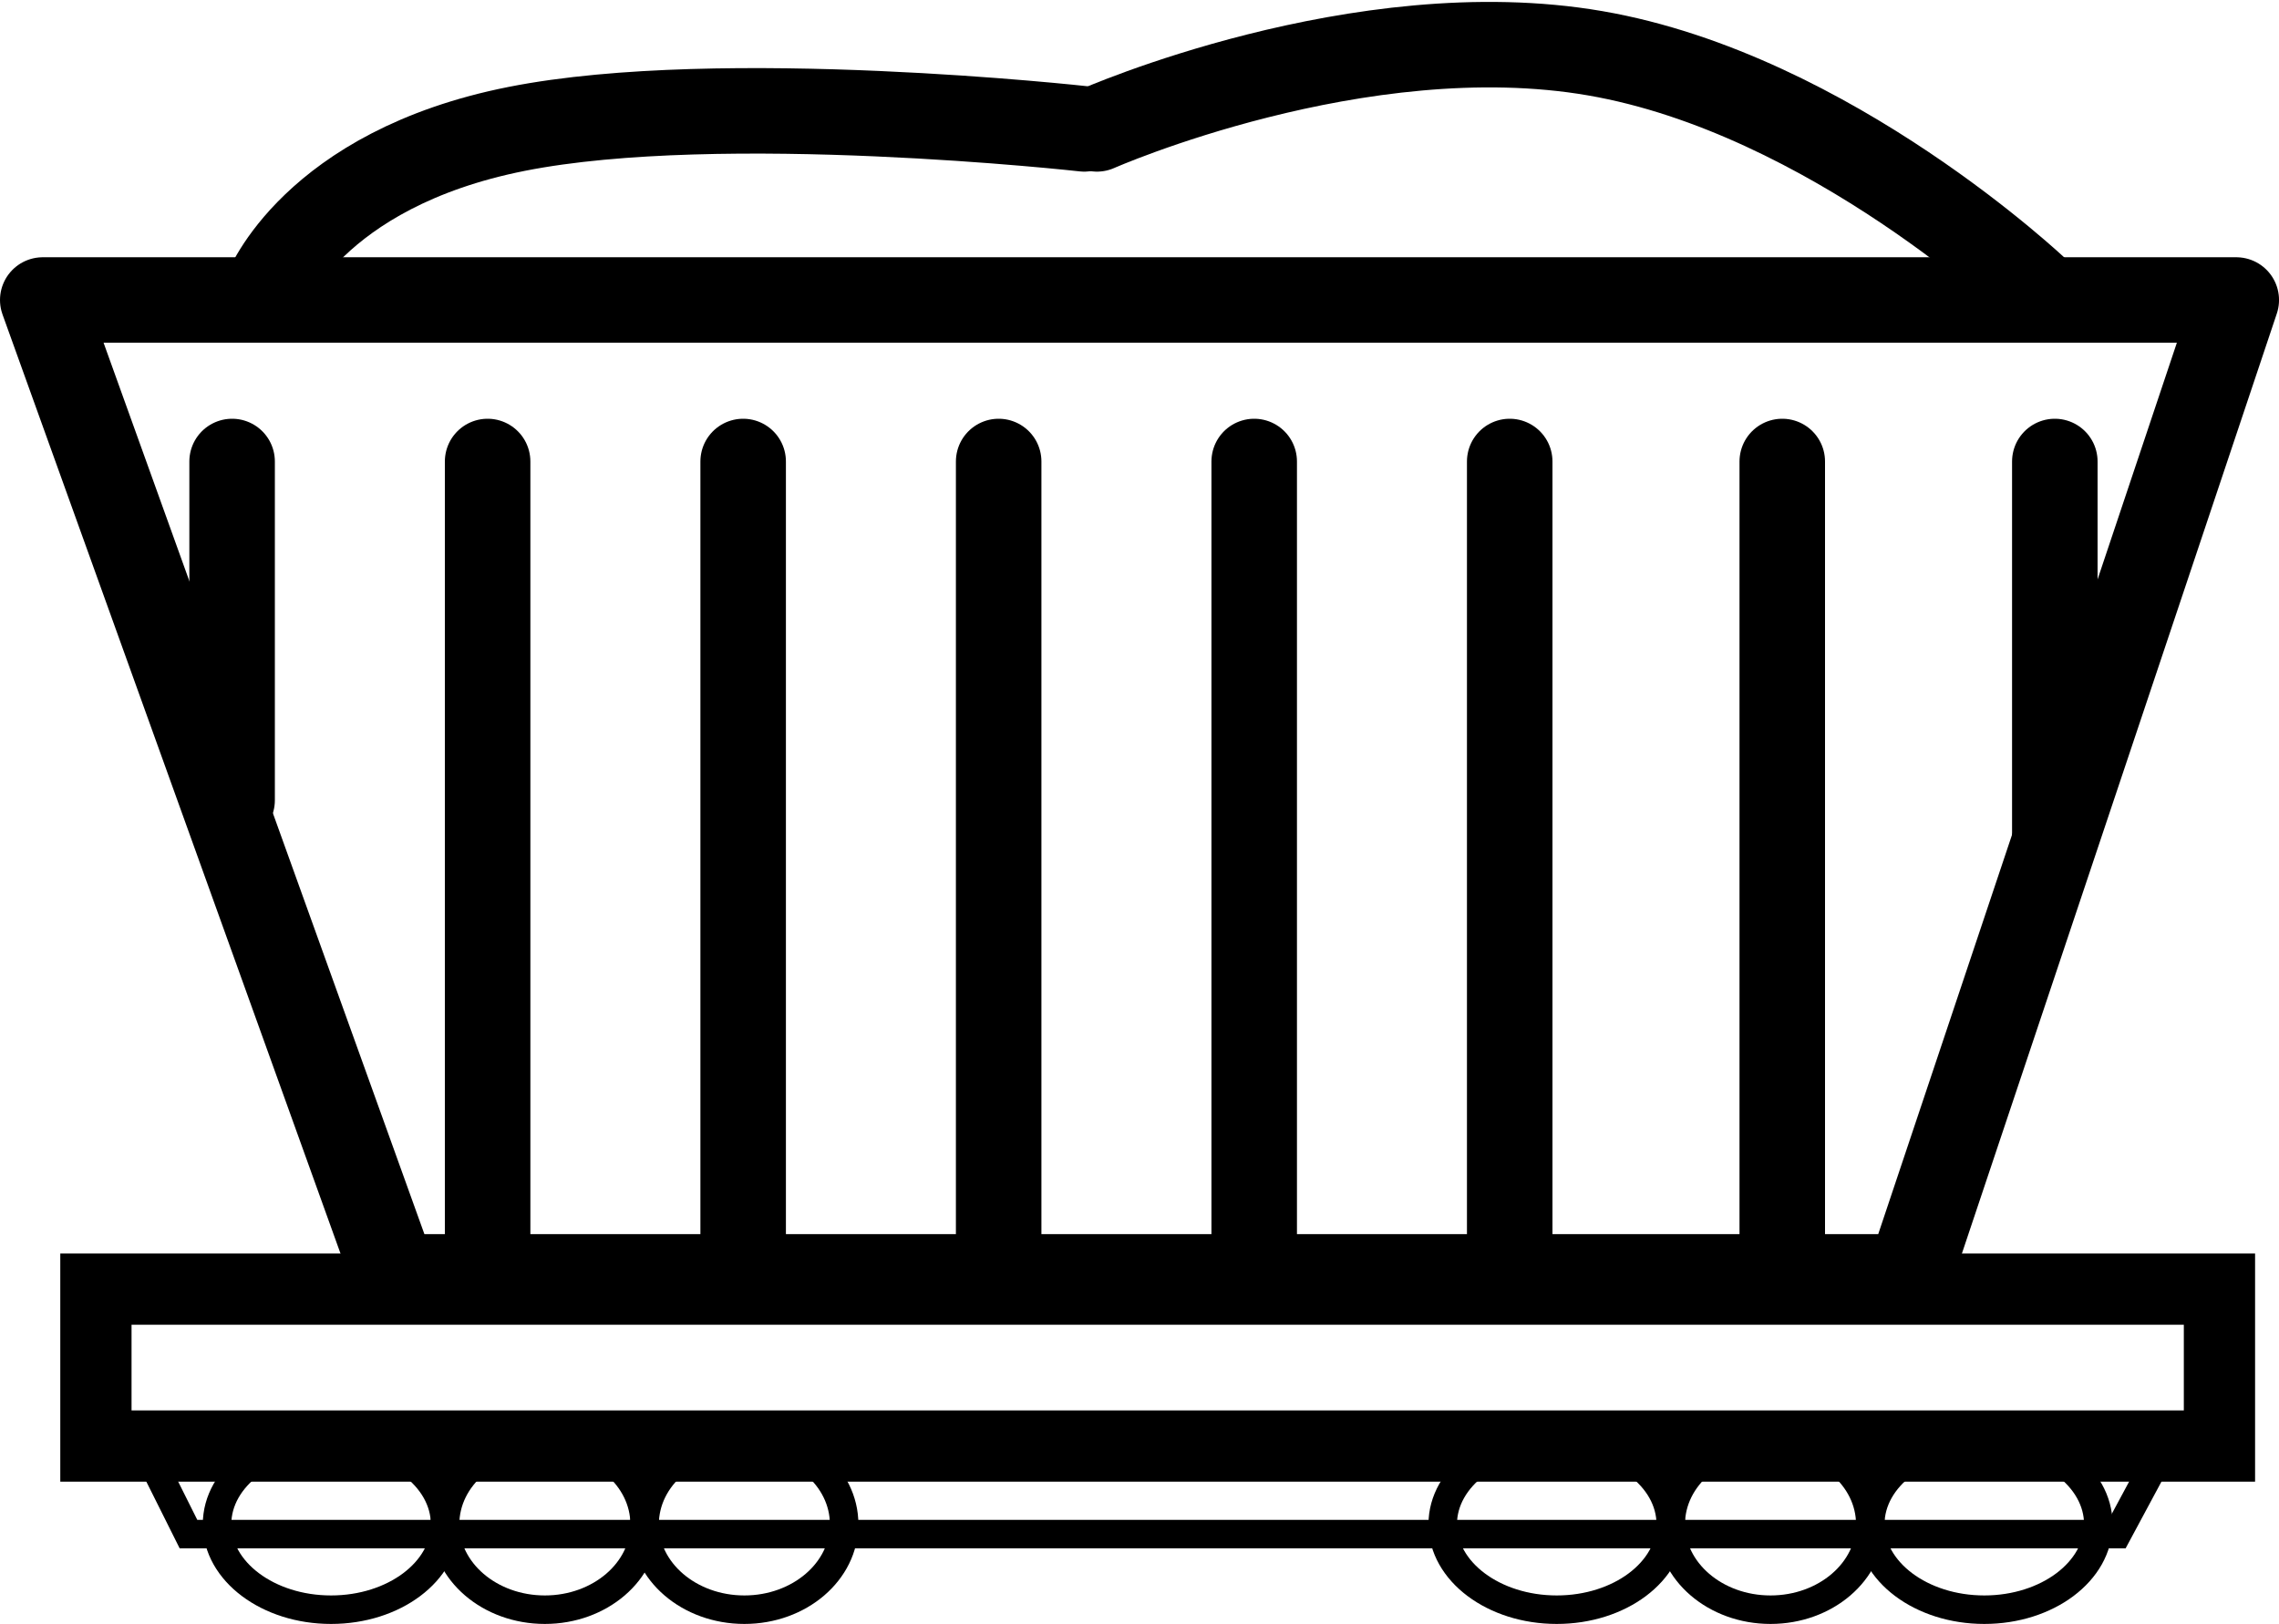 <svg xmlns="http://www.w3.org/2000/svg" width="79.954" height="56.989" viewBox="0 0 79.954 56.989">
  <defs>
    <style>
      .cls-1, .cls-2, .cls-3, .cls-4, .cls-7 {
        fill: none;
      }

      .cls-1, .cls-2, .cls-4 {
        stroke: #000;
      }

      .cls-1, .cls-2 {
        stroke-linecap: round;
        stroke-width: 3px;
      }

      .cls-1 {
        stroke-linejoin: round;
      }

      .cls-5, .cls-6 {
        stroke: none;
      }

      .cls-6 {
        fill: #000;
      }
    </style>
  </defs>
  <g id="Grupo_74" data-name="Grupo 74" transform="translate(-87.885 1.567)">
    <g id="Icon_feather-box" data-name="Icon feather-box" transform="translate(89.385)">
      <g id="Grupo_12" data-name="Grupo 12">
        <path id="Trazado_43" data-name="Trazado 43" class="cls-1" d="M3.446,37.362-8.889,3.08H68.066L56.584,37.362H3.446" transform="translate(8.889 5.881)"/>
        <line id="Línea_8" data-name="Línea 8" class="cls-2" y2="11.888" transform="translate(6.643 14.628)"/>
        <line id="Línea_9" data-name="Línea 9" class="cls-2" y2="27.491" transform="translate(15.607 14.628)"/>
        <line id="Línea_10" data-name="Línea 10" class="cls-2" y2="27.491" transform="translate(24.572 14.628)"/>
        <line id="Línea_11" data-name="Línea 11" class="cls-2" y2="27.491" transform="translate(33.536 14.628)"/>
        <line id="Línea_12" data-name="Línea 12" class="cls-2" y2="27.491" transform="translate(42.501 14.628)"/>
        <line id="Línea_13" data-name="Línea 13" class="cls-2" y2="27.491" transform="translate(51.465 14.628)"/>
        <line id="Línea_14" data-name="Línea 14" class="cls-2" y2="27.491" transform="translate(61.027 14.628)"/>
        <path id="Trazado_47" data-name="Trazado 47" class="cls-2" d="M0,0V13.089" transform="translate(70.589 14.628)"/>
        <path id="Trazado_45" data-name="Trazado 45" class="cls-2" d="M28.7,13.375s-12.734-1.424-19.911,0S0,19.07,0,19.07" transform="translate(7.838 -10.419)"/>
        <path id="Trazado_46" data-name="Trazado 46" class="cls-2" d="M-5.247,13.488S3.979,9.41,12.231,10.834s15.529,8.35,15.529,8.35" transform="translate(42.232 -10.532)"/>
      </g>
    </g>
    <g id="Trazado_49" data-name="Trazado 49" class="cls-3" transform="translate(90 42.422)">
      <path class="cls-5" d="M0,0H77V8.007H0Z"/>
      <path class="cls-6" d="M 2.5 2.5 L 2.5 5.507 L 74.5 5.507 L 74.5 2.5 L 2.5 2.5 M 0 9.5367431640625e-07 L 77 9.5367431640625e-07 L 77 8.007 L 0 8.007 L 0 9.5367431640625e-07 Z"/>
    </g>
    <g id="Elipse_1" data-name="Elipse 1" class="cls-4" transform="translate(95 48.422)">
      <ellipse class="cls-5" cx="4.5" cy="3.5" rx="4.5" ry="3.5"/>
      <ellipse class="cls-7" cx="4.5" cy="3.5" rx="4" ry="3"/>
    </g>
    <g id="Elipse_2" data-name="Elipse 2" class="cls-4" transform="translate(103 48.422)">
      <ellipse class="cls-5" cx="4" cy="3.5" rx="4" ry="3.5"/>
      <ellipse class="cls-7" cx="4" cy="3.5" rx="3.5" ry="3"/>
    </g>
    <g id="Elipse_3" data-name="Elipse 3" class="cls-4" transform="translate(110 48.422)">
      <ellipse class="cls-5" cx="4" cy="3.5" rx="4" ry="3.5"/>
      <ellipse class="cls-7" cx="4" cy="3.5" rx="3.5" ry="3"/>
    </g>
    <g id="Elipse_4" data-name="Elipse 4" class="cls-4" transform="translate(153 48.422)">
      <ellipse class="cls-5" cx="4.5" cy="3.5" rx="4.5" ry="3.5"/>
      <ellipse class="cls-7" cx="4.5" cy="3.5" rx="4" ry="3"/>
    </g>
    <g id="Elipse_5" data-name="Elipse 5" class="cls-4" transform="translate(146 48.422)">
      <ellipse class="cls-5" cx="4" cy="3.5" rx="4" ry="3.5"/>
      <ellipse class="cls-7" cx="4" cy="3.5" rx="3.5" ry="3"/>
    </g>
    <g id="Elipse_6" data-name="Elipse 6" class="cls-4" transform="translate(138 48.422)">
      <ellipse class="cls-5" cx="4.5" cy="3.5" rx="4.5" ry="3.5"/>
      <ellipse class="cls-7" cx="4.5" cy="3.5" rx="4" ry="3"/>
    </g>
    <path id="Trazado_48" data-name="Trazado 48" class="cls-4" d="M0,0,1.838,3.679H69.5L71.476,0" transform="translate(92.659 48.59)"/>
  </g>
</svg>
